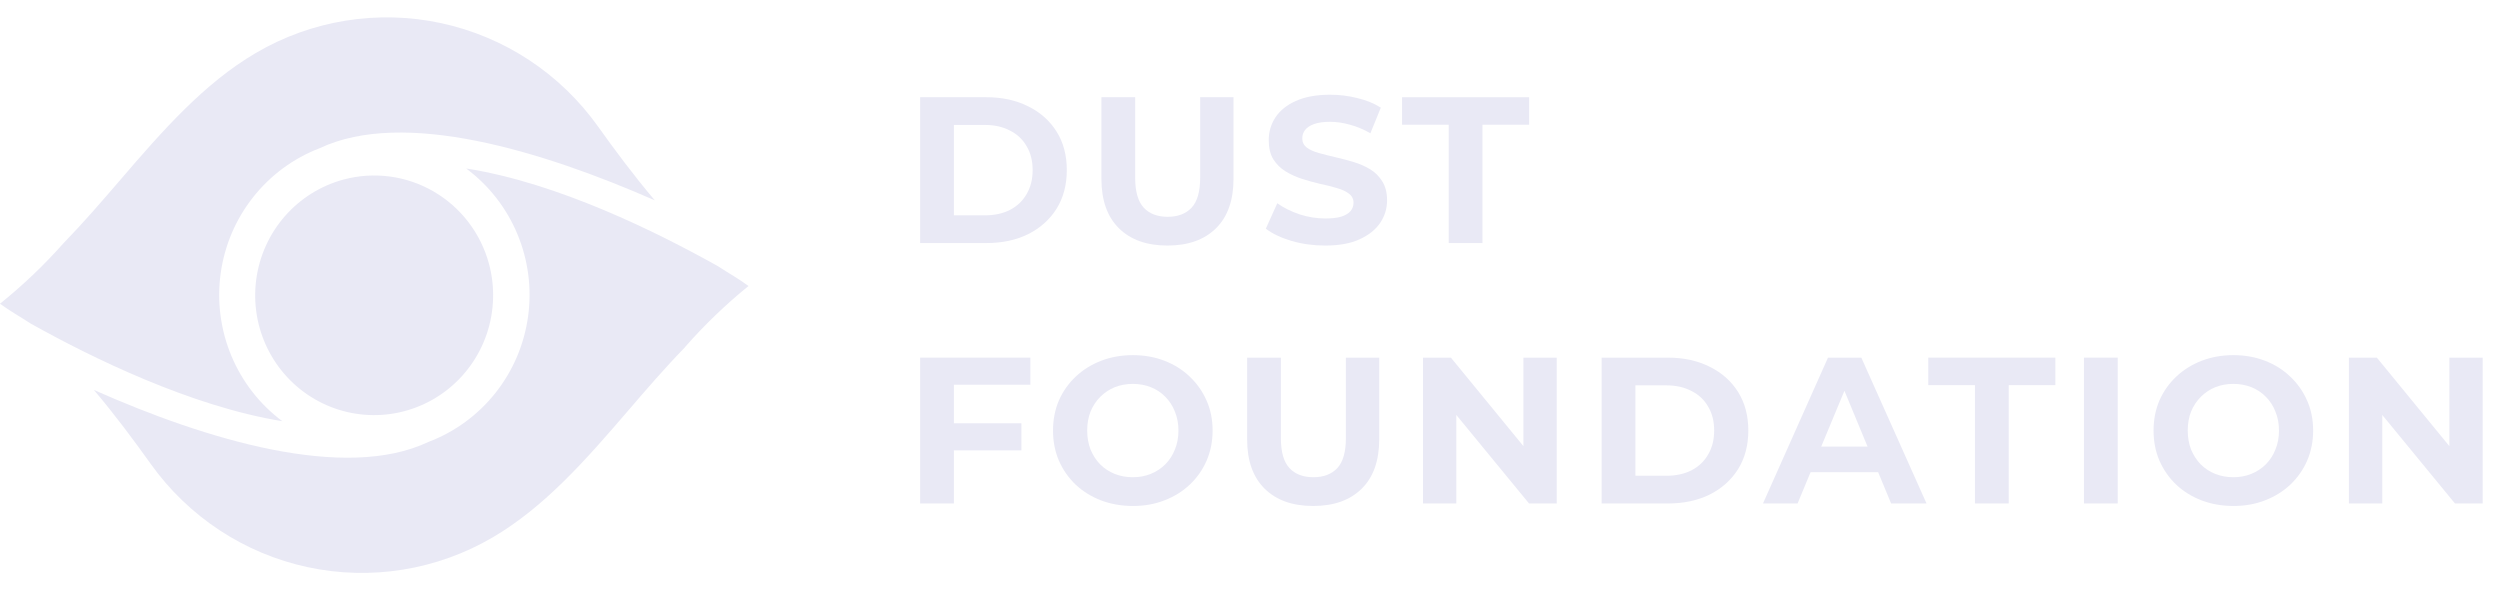 <svg width="144" height="34" viewBox="0 0 144 34" fill="none" xmlns="http://www.w3.org/2000/svg">
<path d="M53 14V5.6H56.816C57.728 5.6 58.532 5.776 59.228 6.128C59.924 6.472 60.468 6.956 60.86 7.58C61.252 8.204 61.448 8.944 61.448 9.8C61.448 10.648 61.252 11.388 60.86 12.02C60.468 12.644 59.924 13.132 59.228 13.484C58.532 13.828 57.728 14 56.816 14H53ZM54.944 12.404H56.72C57.28 12.404 57.764 12.3 58.172 12.092C58.588 11.876 58.908 11.572 59.132 11.18C59.364 10.788 59.48 10.328 59.48 9.8C59.48 9.264 59.364 8.804 59.132 8.42C58.908 8.028 58.588 7.728 58.172 7.52C57.764 7.304 57.28 7.196 56.72 7.196H54.944V12.404Z" fill="#E9E9F5"/>
<path d="M67.246 14.144C66.054 14.144 65.122 13.812 64.45 13.148C63.778 12.484 63.442 11.536 63.442 10.304V5.6H65.386V10.232C65.386 11.032 65.55 11.608 65.878 11.96C66.206 12.312 66.666 12.488 67.258 12.488C67.85 12.488 68.31 12.312 68.638 11.96C68.966 11.608 69.13 11.032 69.13 10.232V5.6H71.05V10.304C71.05 11.536 70.714 12.484 70.042 13.148C69.37 13.812 68.438 14.144 67.246 14.144Z" fill="#E9E9F5"/>
<path d="M76.331 14.144C75.659 14.144 75.015 14.056 74.399 13.88C73.783 13.696 73.287 13.46 72.911 13.172L73.571 11.708C73.931 11.964 74.355 12.176 74.843 12.344C75.339 12.504 75.839 12.584 76.343 12.584C76.727 12.584 77.035 12.548 77.267 12.476C77.507 12.396 77.683 12.288 77.795 12.152C77.907 12.016 77.963 11.86 77.963 11.684C77.963 11.46 77.875 11.284 77.699 11.156C77.523 11.02 77.291 10.912 77.003 10.832C76.715 10.744 76.395 10.664 76.043 10.592C75.699 10.512 75.351 10.416 74.999 10.304C74.655 10.192 74.339 10.048 74.051 9.872C73.763 9.696 73.527 9.464 73.343 9.176C73.167 8.888 73.079 8.52 73.079 8.072C73.079 7.592 73.207 7.156 73.463 6.764C73.727 6.364 74.119 6.048 74.639 5.816C75.167 5.576 75.827 5.456 76.619 5.456C77.147 5.456 77.667 5.52 78.179 5.648C78.691 5.768 79.143 5.952 79.535 6.2L78.935 7.676C78.543 7.452 78.151 7.288 77.759 7.184C77.367 7.072 76.983 7.016 76.607 7.016C76.231 7.016 75.923 7.06 75.683 7.148C75.443 7.236 75.271 7.352 75.167 7.496C75.063 7.632 75.011 7.792 75.011 7.976C75.011 8.192 75.099 8.368 75.275 8.504C75.451 8.632 75.683 8.736 75.971 8.816C76.259 8.896 76.575 8.976 76.919 9.056C77.271 9.136 77.619 9.228 77.963 9.332C78.315 9.436 78.635 9.576 78.923 9.752C79.211 9.928 79.443 10.16 79.619 10.448C79.803 10.736 79.895 11.1 79.895 11.54C79.895 12.012 79.763 12.444 79.499 12.836C79.235 13.228 78.839 13.544 78.311 13.784C77.791 14.024 77.131 14.144 76.331 14.144Z" fill="#E9E9F5"/>
<path d="M83.446 14V7.184H80.758V5.6H88.078V7.184H85.39V14H83.446Z" fill="#E9E9F5"/>
<path d="M54.8 24.38H58.832V25.94H54.8V24.38ZM54.944 29H53V20.6H59.348V22.16H54.944V29Z" fill="#E9E9F5"/>
<path d="M65.262 29.144C64.598 29.144 63.982 29.036 63.414 28.82C62.854 28.604 62.366 28.3 61.95 27.908C61.542 27.516 61.222 27.056 60.99 26.528C60.766 26 60.654 25.424 60.654 24.8C60.654 24.176 60.766 23.6 60.99 23.072C61.222 22.544 61.546 22.084 61.962 21.692C62.378 21.3 62.866 20.996 63.426 20.78C63.986 20.564 64.594 20.456 65.25 20.456C65.914 20.456 66.522 20.564 67.074 20.78C67.634 20.996 68.118 21.3 68.526 21.692C68.942 22.084 69.266 22.544 69.498 23.072C69.73 23.592 69.846 24.168 69.846 24.8C69.846 25.424 69.73 26.004 69.498 26.54C69.266 27.068 68.942 27.528 68.526 27.92C68.118 28.304 67.634 28.604 67.074 28.82C66.522 29.036 65.918 29.144 65.262 29.144ZM65.25 27.488C65.626 27.488 65.97 27.424 66.282 27.296C66.602 27.168 66.882 26.984 67.122 26.744C67.362 26.504 67.546 26.22 67.674 25.892C67.81 25.564 67.878 25.2 67.878 24.8C67.878 24.4 67.81 24.036 67.674 23.708C67.546 23.38 67.362 23.096 67.122 22.856C66.89 22.616 66.614 22.432 66.294 22.304C65.974 22.176 65.626 22.112 65.25 22.112C64.874 22.112 64.526 22.176 64.206 22.304C63.894 22.432 63.618 22.616 63.378 22.856C63.138 23.096 62.95 23.38 62.814 23.708C62.686 24.036 62.622 24.4 62.622 24.8C62.622 25.192 62.686 25.556 62.814 25.892C62.95 26.22 63.134 26.504 63.366 26.744C63.606 26.984 63.886 27.168 64.206 27.296C64.526 27.424 64.874 27.488 65.25 27.488Z" fill="#E9E9F5"/>
<path d="M75.639 29.144C74.447 29.144 73.515 28.812 72.843 28.148C72.171 27.484 71.835 26.536 71.835 25.304V20.6H73.779V25.232C73.779 26.032 73.943 26.608 74.271 26.96C74.599 27.312 75.059 27.488 75.651 27.488C76.243 27.488 76.703 27.312 77.031 26.96C77.359 26.608 77.523 26.032 77.523 25.232V20.6H79.443V25.304C79.443 26.536 79.107 27.484 78.435 28.148C77.763 28.812 76.831 29.144 75.639 29.144Z" fill="#E9E9F5"/>
<path d="M81.964 29V20.6H83.572L88.528 26.648H87.748V20.6H89.668V29H88.072L83.104 22.952H83.884V29H81.964Z" fill="#E9E9F5"/>
<path d="M92.255 29V20.6H96.072C96.984 20.6 97.787 20.776 98.484 21.128C99.18 21.472 99.724 21.956 100.115 22.58C100.507 23.204 100.703 23.944 100.703 24.8C100.703 25.648 100.507 26.388 100.115 27.02C99.724 27.644 99.18 28.132 98.484 28.484C97.787 28.828 96.984 29 96.072 29H92.255ZM94.2 27.404H95.975C96.535 27.404 97.019 27.3 97.427 27.092C97.844 26.876 98.163 26.572 98.388 26.18C98.62 25.788 98.736 25.328 98.736 24.8C98.736 24.264 98.62 23.804 98.388 23.42C98.163 23.028 97.844 22.728 97.427 22.52C97.019 22.304 96.535 22.196 95.975 22.196H94.2V27.404Z" fill="#E9E9F5"/>
<path d="M101.548 29L105.292 20.6H107.212L110.968 29H108.928L105.856 21.584H106.624L103.54 29H101.548ZM103.42 27.2L103.936 25.724H108.256L108.784 27.2H103.42Z" fill="#E9E9F5"/>
<path d="M113.758 29V22.184H111.07V20.6H118.39V22.184H115.702V29H113.758Z" fill="#E9E9F5"/>
<path d="M120.036 29V20.6H121.98V29H120.036Z" fill="#E9E9F5"/>
<path d="M128.653 29.144C127.989 29.144 127.373 29.036 126.805 28.82C126.245 28.604 125.757 28.3 125.341 27.908C124.933 27.516 124.613 27.056 124.381 26.528C124.157 26 124.045 25.424 124.045 24.8C124.045 24.176 124.157 23.6 124.381 23.072C124.613 22.544 124.937 22.084 125.353 21.692C125.769 21.3 126.257 20.996 126.817 20.78C127.377 20.564 127.985 20.456 128.641 20.456C129.305 20.456 129.913 20.564 130.465 20.78C131.025 20.996 131.509 21.3 131.917 21.692C132.333 22.084 132.657 22.544 132.889 23.072C133.121 23.592 133.237 24.168 133.237 24.8C133.237 25.424 133.121 26.004 132.889 26.54C132.657 27.068 132.333 27.528 131.917 27.92C131.509 28.304 131.025 28.604 130.465 28.82C129.913 29.036 129.309 29.144 128.653 29.144ZM128.641 27.488C129.017 27.488 129.361 27.424 129.673 27.296C129.993 27.168 130.273 26.984 130.513 26.744C130.753 26.504 130.937 26.22 131.065 25.892C131.201 25.564 131.269 25.2 131.269 24.8C131.269 24.4 131.201 24.036 131.065 23.708C130.937 23.38 130.753 23.096 130.513 22.856C130.281 22.616 130.005 22.432 129.685 22.304C129.365 22.176 129.017 22.112 128.641 22.112C128.265 22.112 127.917 22.176 127.597 22.304C127.285 22.432 127.009 22.616 126.769 22.856C126.529 23.096 126.341 23.38 126.205 23.708C126.077 24.036 126.013 24.4 126.013 24.8C126.013 25.192 126.077 25.556 126.205 25.892C126.341 26.22 126.525 26.504 126.757 26.744C126.997 26.984 127.277 27.168 127.597 27.296C127.917 27.424 128.265 27.488 128.641 27.488Z" fill="#E9E9F5"/>
<path d="M135.298 29V20.6H136.906L141.862 26.648H141.082V20.6H143.002V29H141.406L136.438 22.952H137.218V29H135.298Z" fill="#E9E9F5"/>
<path d="M28.169 15.213C28.521 16.532 28.477 17.926 28.042 19.22C27.607 20.514 26.8 21.649 25.725 22.481C24.649 23.313 23.352 23.806 21.999 23.896C20.646 23.986 19.297 23.67 18.123 22.988C16.949 22.305 16.002 21.287 15.403 20.063C14.804 18.838 14.58 17.461 14.758 16.108C14.936 14.754 15.509 13.483 16.405 12.457C17.3 11.431 18.478 10.695 19.788 10.342C21.54 9.871 23.406 10.118 24.977 11.03C26.547 11.941 27.695 13.443 28.167 15.205L28.169 15.213Z" fill="#E9E9F5"/>
<path d="M1.781 18.645C1.029 18.16 0.621 17.946 0 17.494C1.318 16.434 2.545 15.265 3.668 13.998C4.811 12.822 5.881 11.58 6.935 10.354C9.386 7.5 11.763 4.794 14.736 3.051C17.956 1.162 21.76 0.549 25.405 1.332C29.05 2.116 32.274 4.238 34.447 7.287C35.403 8.627 36.49 10.091 37.715 11.539C31.245 8.701 23.256 6.25 18.412 8.537C16.906 9.115 15.581 10.09 14.578 11.361C13.574 12.631 12.929 14.15 12.709 15.758C12.489 17.367 12.704 19.005 13.329 20.501C13.954 21.997 14.968 23.297 16.264 24.262C10.987 23.407 5.252 20.586 1.781 18.645ZM39.455 20.002C38.311 21.178 37.241 22.42 36.187 23.646C33.737 26.5 31.36 29.206 28.386 30.949C25.166 32.838 21.362 33.451 17.718 32.668C14.073 31.884 10.849 29.762 8.675 26.713C7.719 25.373 6.633 23.909 5.408 22.461C11.877 25.332 19.858 27.742 24.678 25.455C26.192 24.882 27.524 23.909 28.534 22.637C29.544 21.366 30.195 19.843 30.417 18.231C30.64 16.618 30.426 14.975 29.798 13.474C29.17 11.973 28.152 10.671 26.851 9.705C32.127 10.527 37.862 13.381 41.334 15.322C42.085 15.807 42.494 16.021 43.114 16.474C41.798 17.541 40.574 18.719 39.455 19.994V20.002Z" fill="#E9E9F5"/>
</svg>
